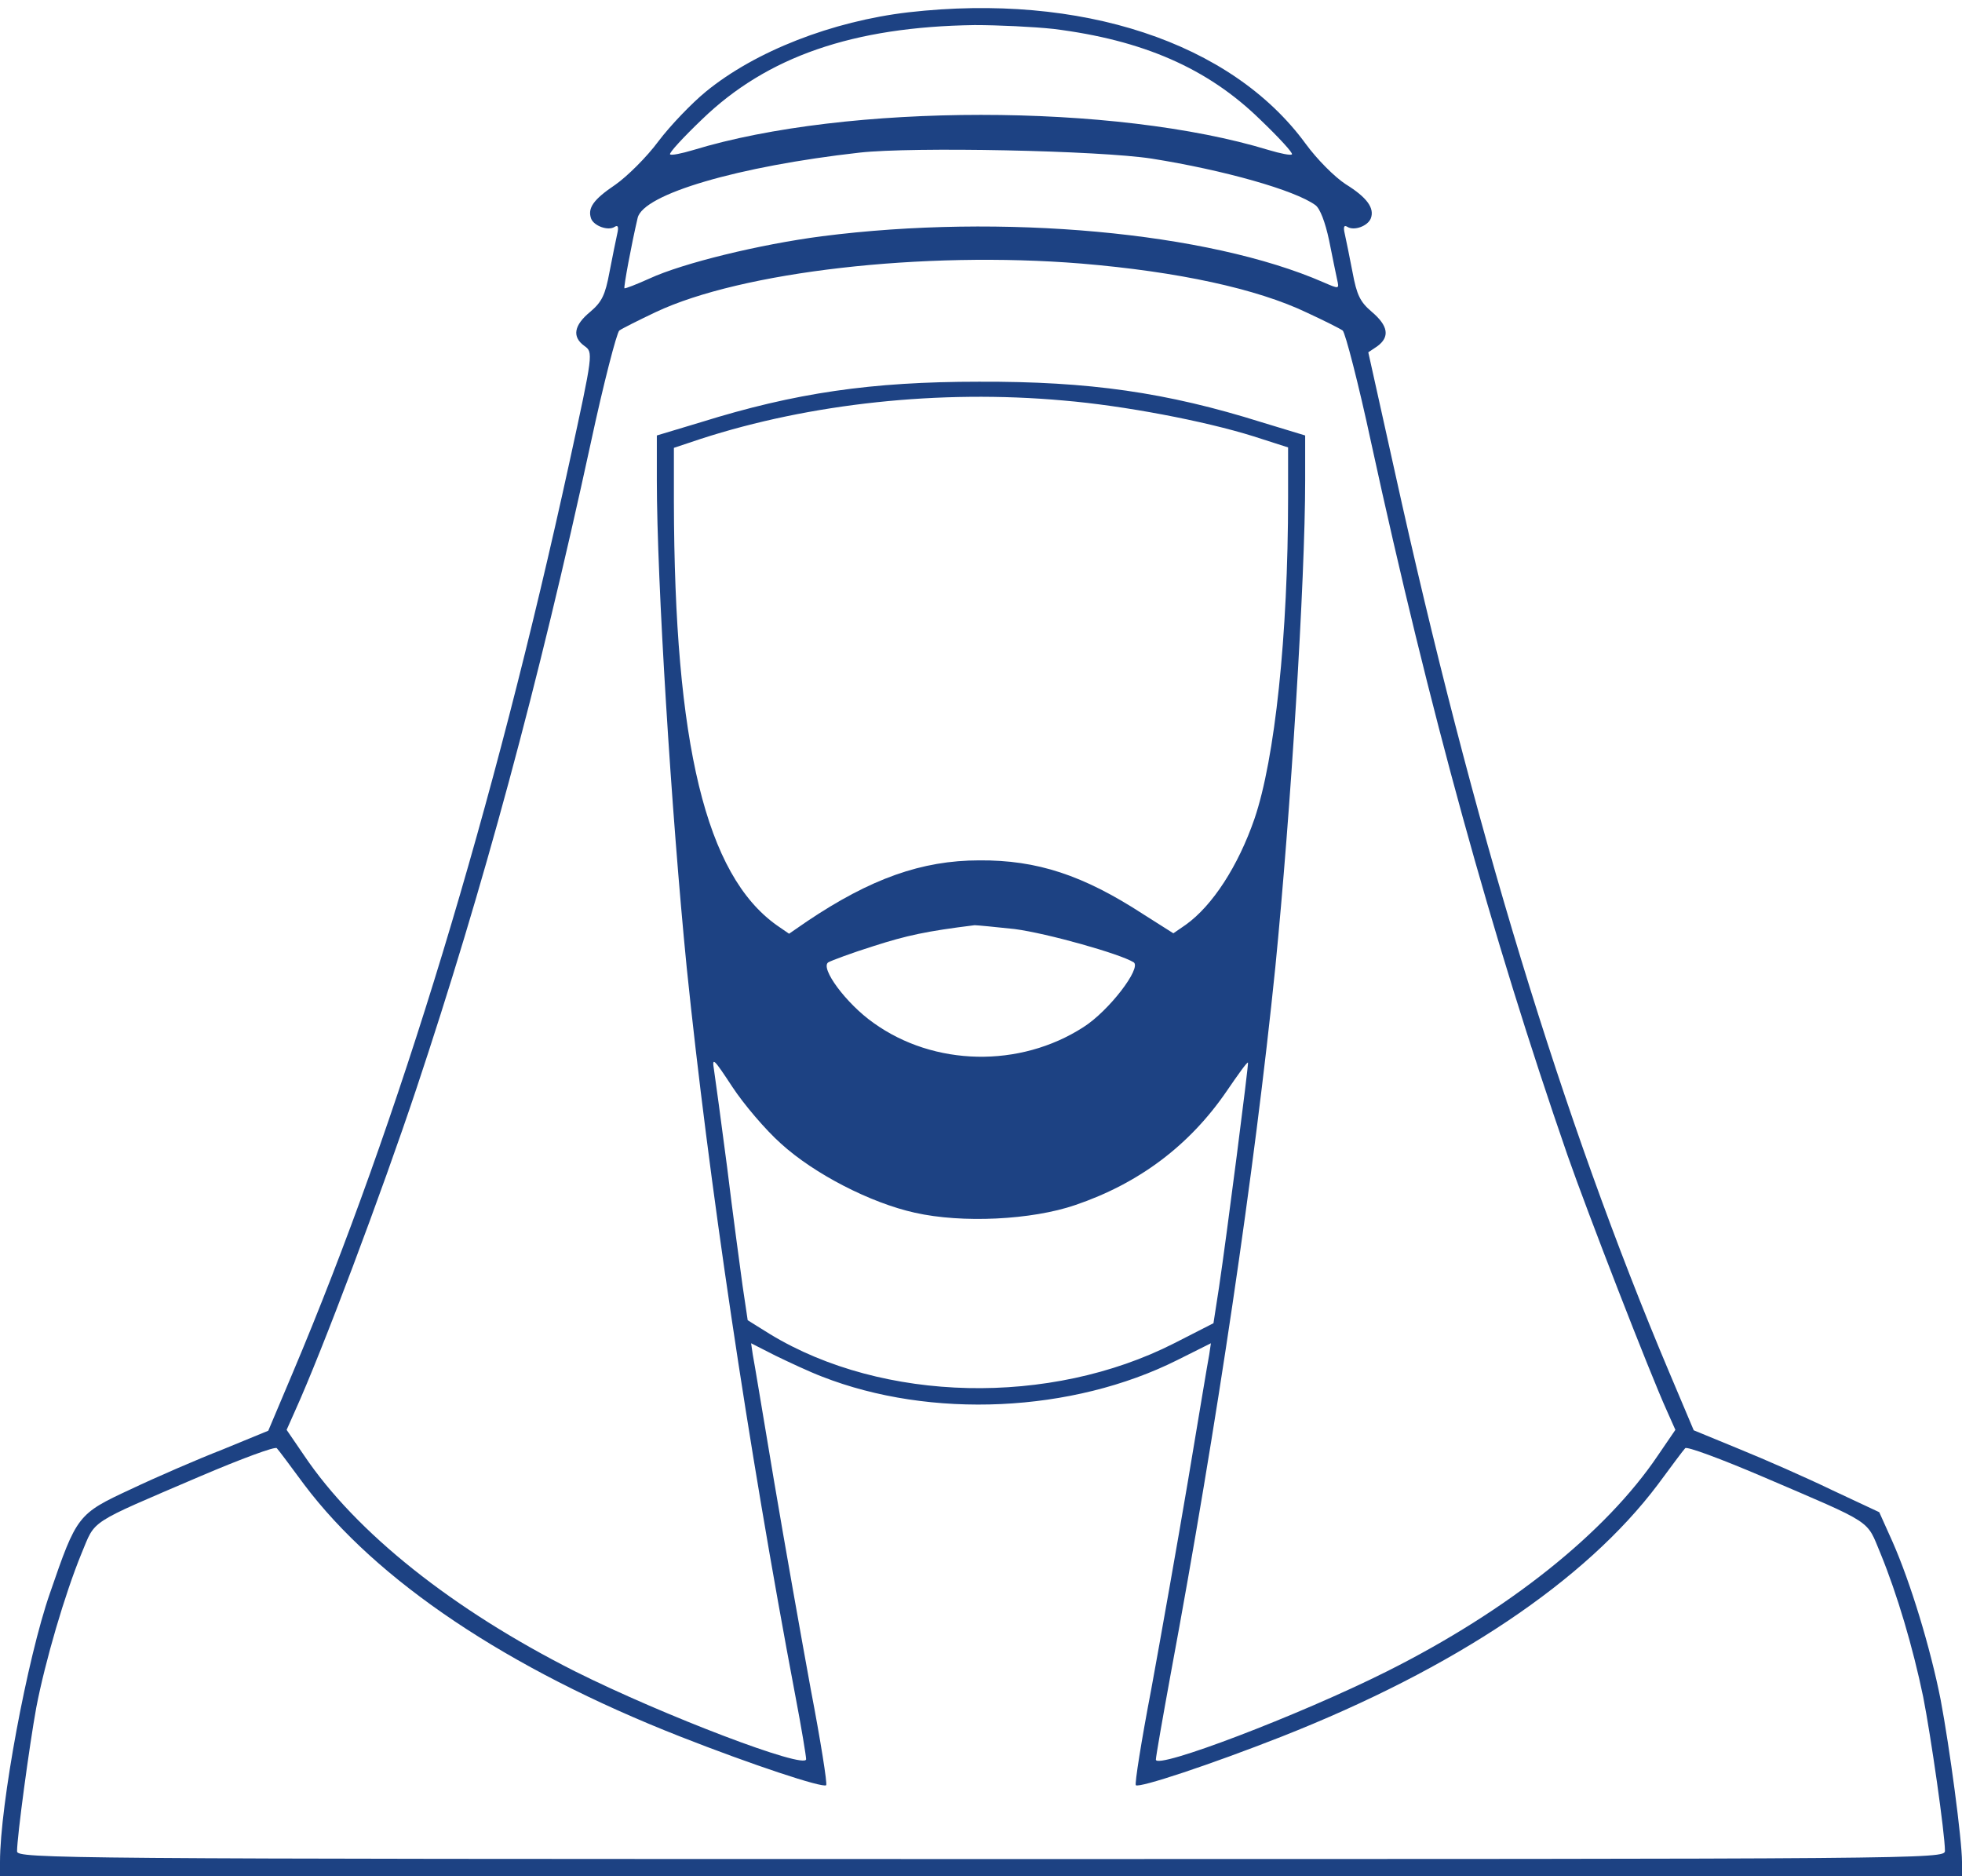 <svg width="91" height="87" viewBox="0 0 91 87" fill="none" xmlns="http://www.w3.org/2000/svg">
<path d="M42.137 0.57C38.596 0.985 35.035 2.37 32.74 4.249C32.087 4.783 31.098 5.812 30.544 6.544C29.99 7.296 29.08 8.186 28.546 8.562C27.518 9.254 27.241 9.65 27.419 10.145C27.557 10.481 28.21 10.718 28.507 10.52C28.665 10.421 28.705 10.52 28.625 10.857C28.566 11.114 28.408 11.905 28.269 12.617C28.072 13.686 27.913 14.002 27.379 14.457C26.608 15.09 26.529 15.624 27.102 16.04C27.518 16.337 27.518 16.356 26.41 21.44C22.908 37.484 18.517 51.965 13.571 63.676L12.443 66.347L10.326 67.217C9.159 67.672 7.24 68.503 6.073 69.057C3.6 70.205 3.561 70.264 2.315 73.884C1.266 76.891 0 83.696 0 86.347V87H45.5H91V86.347C91 85.319 90.426 81.026 90.011 78.83C89.536 76.416 88.606 73.37 87.775 71.49L87.162 70.125L84.966 69.097C83.779 68.523 81.841 67.672 80.674 67.198L78.557 66.327L77.429 63.657C72.464 51.906 68.29 38.196 64.689 21.856L63.463 16.337L63.878 16.06C64.472 15.624 64.392 15.11 63.621 14.457C63.087 14.002 62.928 13.686 62.731 12.617C62.592 11.905 62.434 11.114 62.375 10.857C62.295 10.52 62.335 10.421 62.493 10.52C62.81 10.718 63.443 10.481 63.581 10.125C63.759 9.65 63.403 9.155 62.414 8.542C61.9 8.206 61.089 7.395 60.555 6.663C57.112 1.955 50.129 -0.34 42.137 0.57ZM48.863 1.341C52.998 1.856 56.005 3.161 58.438 5.535C59.308 6.366 59.981 7.098 59.922 7.157C59.862 7.217 59.387 7.118 58.853 6.96C51.731 4.783 39.269 4.783 32.147 6.96C31.613 7.118 31.138 7.217 31.078 7.157C31.019 7.098 31.692 6.366 32.562 5.535C35.569 2.627 39.565 1.242 45.203 1.163C46.291 1.163 47.953 1.242 48.863 1.341ZM53.413 7.355C56.776 7.889 60.06 8.819 61.01 9.512C61.227 9.67 61.465 10.303 61.643 11.134C61.801 11.905 61.959 12.716 62.019 12.973C62.117 13.409 62.117 13.409 61.385 13.092C56.044 10.758 46.469 9.887 38.121 10.956C35.233 11.332 31.672 12.202 30.129 12.914C29.516 13.191 29.001 13.389 28.962 13.369C28.922 13.31 29.278 11.371 29.575 10.105C29.832 8.997 34.244 7.711 39.862 7.078C42.335 6.801 50.98 6.979 53.413 7.355ZM50.149 12.222C54.64 12.598 58.299 13.389 60.614 14.497C61.385 14.853 62.137 15.229 62.276 15.328C62.394 15.427 63.008 17.781 63.601 20.55C66.291 32.914 69.18 43.399 72.701 53.567C73.611 56.179 76.519 63.676 77.31 65.417L77.706 66.307L76.895 67.494C74.481 71.075 69.951 74.695 64.293 77.524C60.258 79.542 53.611 82.074 53.611 81.599C53.611 81.461 53.927 79.661 54.303 77.603C56.44 66.11 58.181 54.359 59.15 44.863C59.862 37.682 60.535 26.9 60.535 22.291V20.194L58.517 19.581C54.105 18.196 50.525 17.682 45.401 17.701C40.416 17.701 36.875 18.216 32.503 19.581L30.465 20.194V22.291C30.465 26.9 31.138 37.682 31.85 44.863C32.859 54.675 34.679 66.96 36.895 78.671C37.172 80.116 37.389 81.441 37.389 81.58C37.389 82.074 30.782 79.562 26.667 77.504C20.989 74.636 16.518 71.075 14.105 67.494L13.294 66.307L13.69 65.417C14.936 62.667 17.705 55.308 19.308 50.501C22.394 41.243 24.966 31.767 27.399 20.55C27.992 17.781 28.606 15.427 28.724 15.328C28.863 15.229 29.615 14.853 30.406 14.477C34.382 12.598 42.81 11.628 50.149 12.222ZM49.318 18.572C52.127 18.809 55.866 19.521 58.141 20.234L59.743 20.748V23.063C59.743 29.472 59.13 35.209 58.181 37.979C57.429 40.155 56.242 41.995 54.996 42.885L54.422 43.28L53.017 42.39C50.248 40.59 48.111 39.878 45.421 39.898C42.75 39.898 40.376 40.748 37.429 42.727L36.598 43.3L36.024 42.905C32.74 40.57 31.276 34.517 31.256 23.26V20.768L32.503 20.352C37.567 18.71 43.581 18.058 49.318 18.572ZM47.063 43.083C48.566 43.28 51.949 44.23 52.582 44.626C52.958 44.883 51.435 46.881 50.248 47.633C47.3 49.532 43.324 49.453 40.515 47.435C39.249 46.545 38.022 44.883 38.418 44.626C38.556 44.547 39.506 44.19 40.515 43.874C42.058 43.379 42.968 43.181 45.203 42.905C45.322 42.905 46.153 42.984 47.063 43.083ZM36.222 53.033C37.765 54.438 40.376 55.783 42.434 56.238C44.63 56.733 47.854 56.574 49.872 55.882C52.839 54.873 55.174 53.112 56.895 50.6C57.409 49.848 57.844 49.235 57.884 49.275C57.923 49.314 56.895 57.326 56.539 59.7L56.282 61.362L54.462 62.291C48.705 65.219 40.95 65.041 35.727 61.876L34.679 61.223L34.441 59.621C34.323 58.75 33.986 56.278 33.729 54.161C33.452 52.044 33.175 49.987 33.116 49.611C33.017 48.998 33.096 49.077 33.967 50.402C34.501 51.213 35.51 52.4 36.222 53.033ZM38.121 63.835C43.166 65.813 49.733 65.516 54.62 63.063L56.163 62.291L56.084 62.826C56.024 63.122 55.589 65.754 55.095 68.701C54.6 71.629 53.828 75.981 53.393 78.355C52.938 80.729 52.622 82.727 52.681 82.786C52.839 82.925 56.123 81.837 59.447 80.531C67.478 77.366 73.532 73.31 76.895 68.84C77.508 68.009 78.082 67.237 78.161 67.158C78.22 67.059 79.823 67.653 81.722 68.464C86.984 70.719 86.549 70.442 87.222 72.044C87.993 73.924 88.725 76.397 89.2 78.691C89.556 80.492 90.209 85.041 90.209 85.833C90.209 86.209 89.358 86.209 45.5 86.209C2.69 86.209 0.791 86.189 0.791 85.853C0.791 85.16 1.365 80.927 1.682 79.186C2.097 77.03 3.007 73.924 3.778 72.044C4.451 70.442 4.016 70.719 9.278 68.464C11.177 67.653 12.78 67.059 12.839 67.158C12.918 67.237 13.492 68.009 14.105 68.84C17.468 73.31 23.541 77.386 31.553 80.531C34.877 81.837 38.161 82.925 38.319 82.786C38.378 82.727 38.062 80.729 37.607 78.355C37.172 75.981 36.4 71.629 35.905 68.701C35.411 65.754 34.976 63.122 34.916 62.826L34.837 62.291L35.965 62.865C36.578 63.162 37.547 63.617 38.121 63.835Z" fill="#1D4283"/>
</svg>
